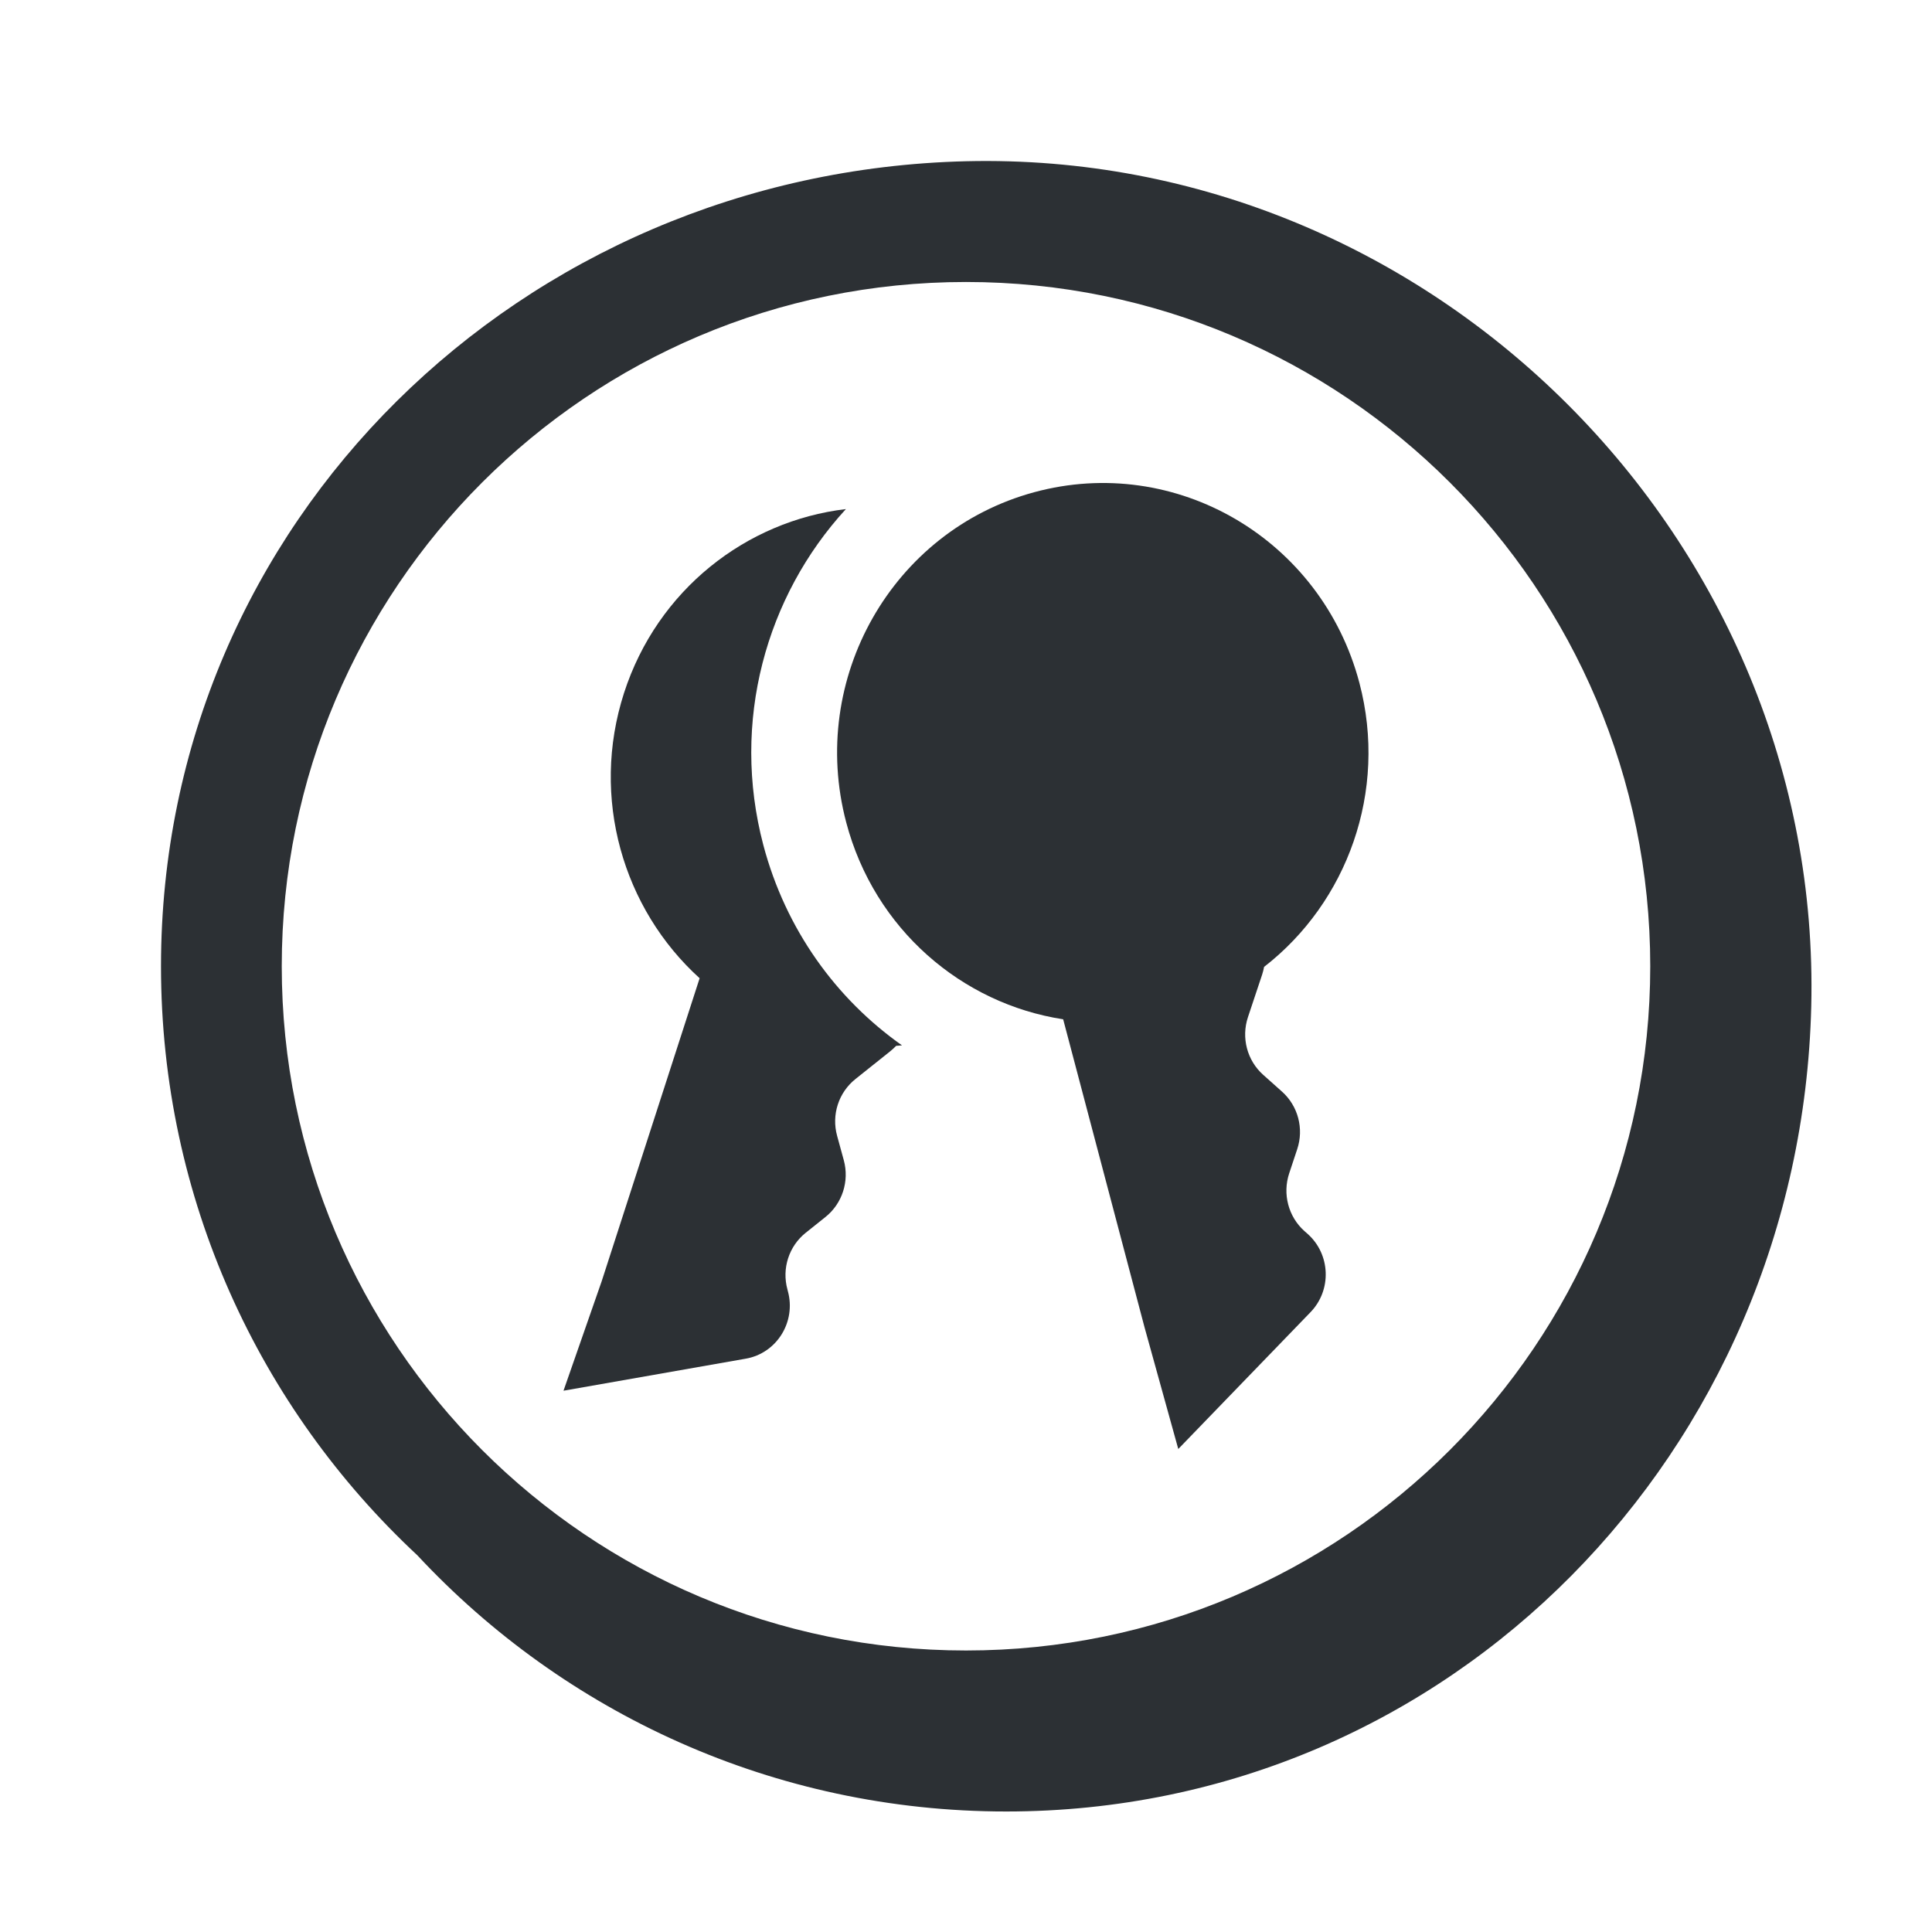 <svg width="24" height="24" viewBox="0 0 24 24" fill="none" xmlns="http://www.w3.org/2000/svg">
<path fill-rule="evenodd" clip-rule="evenodd" d="M12 20.503C16.694 20.503 20.5 16.697 20.5 12.003C20.5 7.309 16.694 3.503 12 3.503C7.306 3.503 3.5 7.309 3.5 12.003C3.5 16.697 7.306 20.503 12 20.503ZM12 2.003C6.479 2.138 2 6.48 2 12.003C2 14.892 3.225 17.494 5.184 19.32C7.009 21.278 9.612 22.503 12.5 22.503C18.023 22.503 22.365 18.024 22.5 12.503C22.641 6.706 17.797 1.862 12 2.003Z" fill="#2C3034"/>
<path d="M16.887 8.483C17.243 9.833 16.733 11.212 15.703 12.011C15.697 12.043 15.689 12.075 15.679 12.106L15.503 12.634C15.417 12.891 15.492 13.174 15.692 13.352L15.925 13.56C16.125 13.738 16.2 14.021 16.114 14.277L16.015 14.575C15.93 14.831 16.004 15.114 16.204 15.293L16.244 15.328C16.529 15.582 16.545 16.026 16.28 16.3L14.637 18L14.218 16.489L13.207 12.662C11.95 12.469 10.862 11.543 10.512 10.216C10.04 8.43 11.085 6.594 12.845 6.115C14.606 5.636 16.415 6.696 16.887 8.483Z" fill="#2C3034"/>
<path d="M11.132 12.992C11.156 12.99 11.181 12.988 11.205 12.986C10.388 12.409 9.76 11.548 9.482 10.496C9.078 8.964 9.516 7.405 10.508 6.324C9.27 6.471 8.166 7.327 7.752 8.608C7.331 9.913 7.742 11.292 8.691 12.152L7.474 15.917L7 17.276L9.264 16.878C9.649 16.811 9.892 16.421 9.787 16.039L9.782 16.019C9.71 15.758 9.8 15.48 10.01 15.313L10.253 15.119C10.463 14.952 10.553 14.673 10.482 14.413L10.399 14.11C10.327 13.849 10.417 13.571 10.627 13.404L11.059 13.059C11.085 13.038 11.109 13.016 11.132 12.992Z" fill="#2C3034"/>
</svg>
